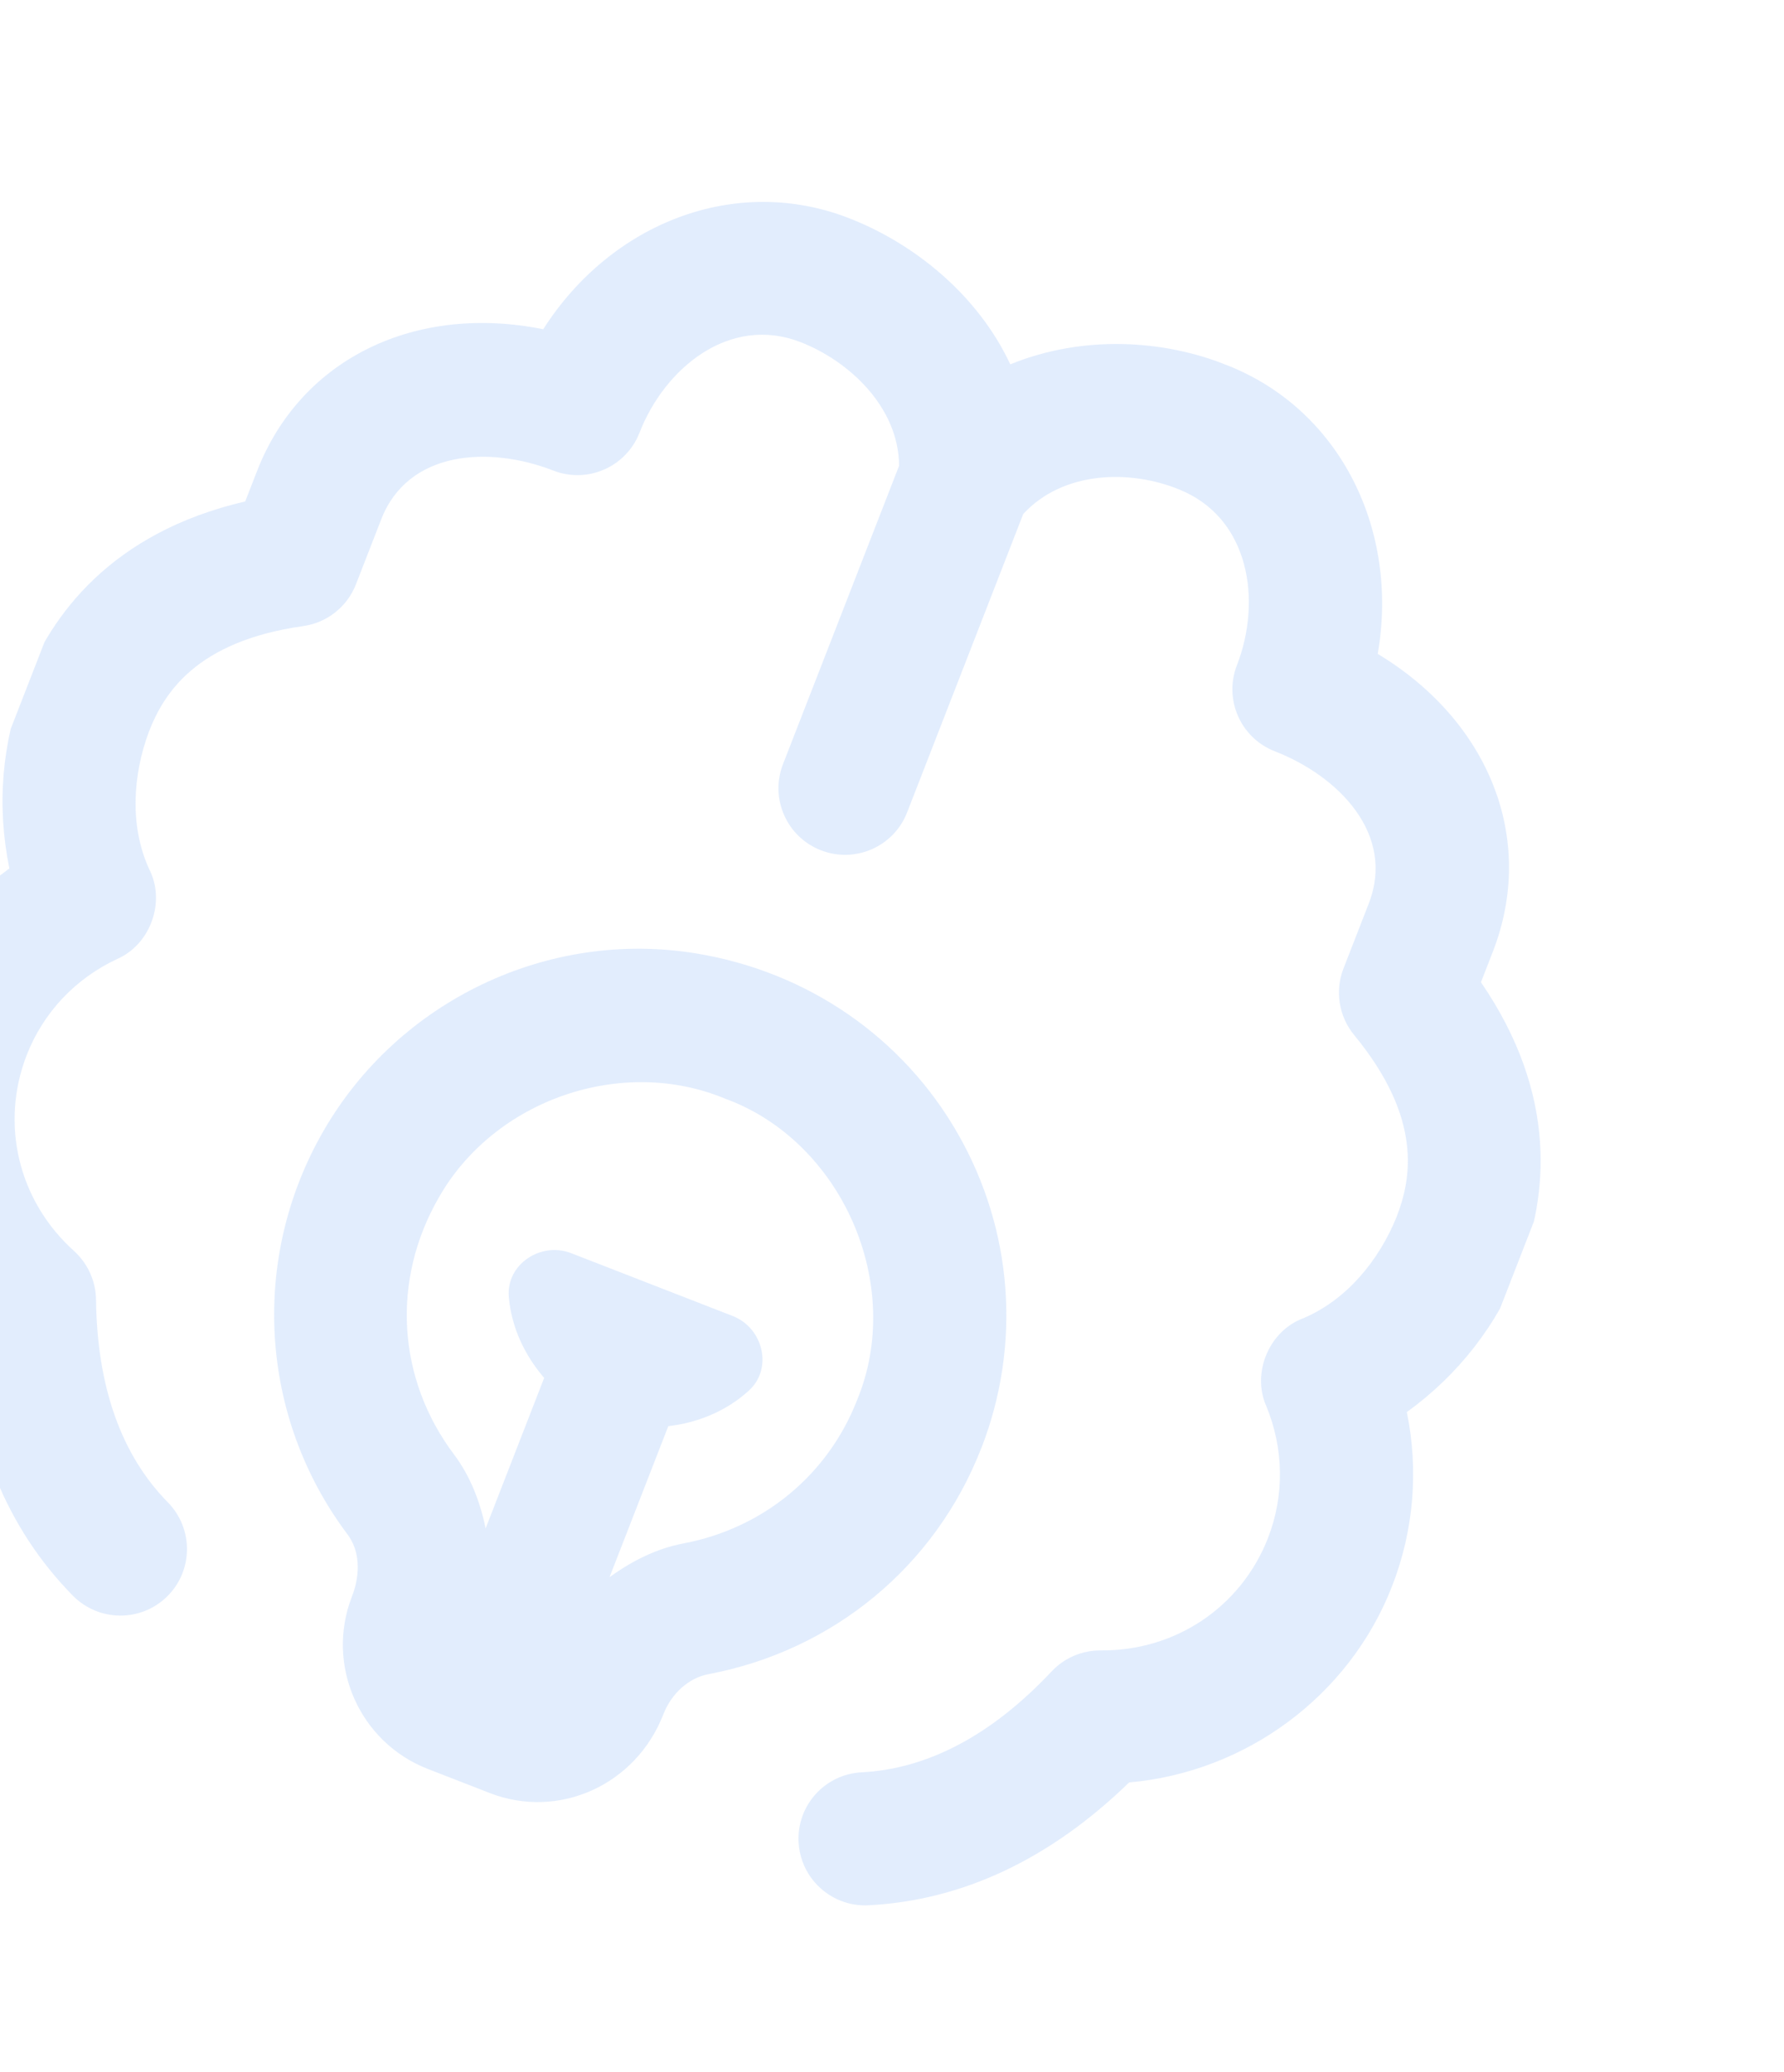 <svg width="192" height="223" viewBox="0 0 192 223" fill="none" xmlns="http://www.w3.org/2000/svg">
<g clip-path="url(#clip0_222_1625)">
<path d="M151.407 151.992C152.685 158.233 152.163 164.713 149.822 170.731C145.218 182.566 134.088 190.755 121.524 191.858C113.021 200.115 103.594 204.56 93.471 205.082C92.427 205.137 91.426 204.963 90.511 204.607C87.959 203.614 86.1 201.199 85.946 198.294C85.739 194.338 88.78 190.969 92.734 190.769C99.874 190.402 106.755 186.75 113.176 179.912C114.543 178.453 116.46 177.637 118.463 177.648C126.508 177.724 133.579 172.97 136.468 165.543C138.248 160.968 138.175 155.918 136.267 151.315C134.699 147.737 136.611 143.236 140.281 141.888C145.037 139.862 148.451 135.554 150.298 131.005C151.891 126.911 153.155 120.42 145.735 111.404C144.091 109.404 143.65 106.664 144.588 104.252L147.311 97.253C150.201 89.826 144.104 83.555 137.205 80.871C133.511 79.434 131.687 75.287 133.124 71.594C135.806 64.701 134.529 55.73 126.874 52.674C121.638 50.537 114.423 50.66 110.122 55.331L97.628 87.444C96.191 91.137 92.038 92.959 88.351 91.524C84.664 90.09 82.833 85.94 84.27 82.247L96.761 50.141C96.74 43.85 91.391 38.862 86.168 36.83C78.52 33.855 71.531 39.625 68.828 46.571C67.391 50.265 63.238 52.086 59.551 50.652C52.658 47.97 43.92 48.469 41.031 55.896L38.308 62.896C37.37 65.307 35.199 67.031 32.629 67.392C21.074 69.025 17.619 74.664 16.026 78.758C14.313 83.359 13.908 88.846 16.054 93.549C17.845 97.03 16.218 101.626 12.642 103.21C8.127 105.307 4.658 108.986 2.878 113.561C-0.012 120.988 1.98 129.269 7.962 134.649C9.445 135.995 10.307 137.891 10.335 139.894C10.447 149.273 13.05 156.615 18.065 161.711C20.835 164.534 20.809 169.069 17.983 171.845C15.157 174.621 10.637 174.578 7.849 171.763C0.733 164.534 -3.211 154.887 -3.891 143.056C-12.422 133.754 -15.085 120.199 -10.478 108.358C-8.136 102.34 -4.158 97.213 1.009 93.479C-0.369 86.744 0.185 79.924 2.661 73.558C5.483 66.305 11.884 57.345 26.39 53.976L27.666 50.697C32.398 38.534 44.781 32.678 58.463 35.441C65.797 23.944 79.2 18.747 91.362 23.479C98.368 26.204 105.217 31.707 108.732 39.218C116.503 36.044 125.222 36.521 132.178 39.358C144.254 44.172 150.594 57.051 148.276 70.383C160.227 77.593 165.394 90.285 160.662 102.447L159.386 105.727C167.809 118.016 166.471 128.946 163.649 136.199C161.173 142.564 156.978 147.969 151.404 151.998L151.407 151.992ZM105.599 155.902C100.667 168.578 89.686 177.671 76.241 180.207C74.134 180.603 72.271 182.269 71.39 184.533C68.407 192.201 60.083 195.868 52.715 193.002L46.036 190.403C38.67 187.537 35.009 179.215 37.876 171.848C38.879 169.27 38.652 166.829 37.406 165.168C27.912 152.53 26.887 135.498 34.803 121.753C42.894 107.698 59.02 100.007 74.926 102.627C86.928 104.59 97.188 111.681 103.107 122.065C109.028 132.443 109.938 144.77 105.608 155.898L105.599 155.902ZM92.241 150.705C97.394 138.291 90.605 122.83 78.016 118.248C66.914 113.636 53.209 118.363 47.223 128.907C42.101 137.803 42.727 148.39 48.857 156.55C50.616 158.887 51.673 161.644 52.265 164.512L58.566 148.315C56.445 145.86 55.046 142.855 54.761 139.614C54.449 136.109 58.195 133.614 61.475 134.89L78.853 141.651C82.133 142.927 83.208 147.298 80.609 149.67C78.209 151.866 75.147 153.136 71.924 153.512L65.599 169.769C68.002 168.02 70.662 166.679 73.575 166.128C82.141 164.508 89.113 158.746 92.241 150.705Z" fill="#8CB9F8" fill-opacity="0.25"/>
</g>
<defs>
<clipPath id="clip0_222_1625">
<rect width="172" height="172" fill="white" transform="translate(31.59 0.227) rotate(21.259)"/>
</clipPath>
</defs>
</svg>
